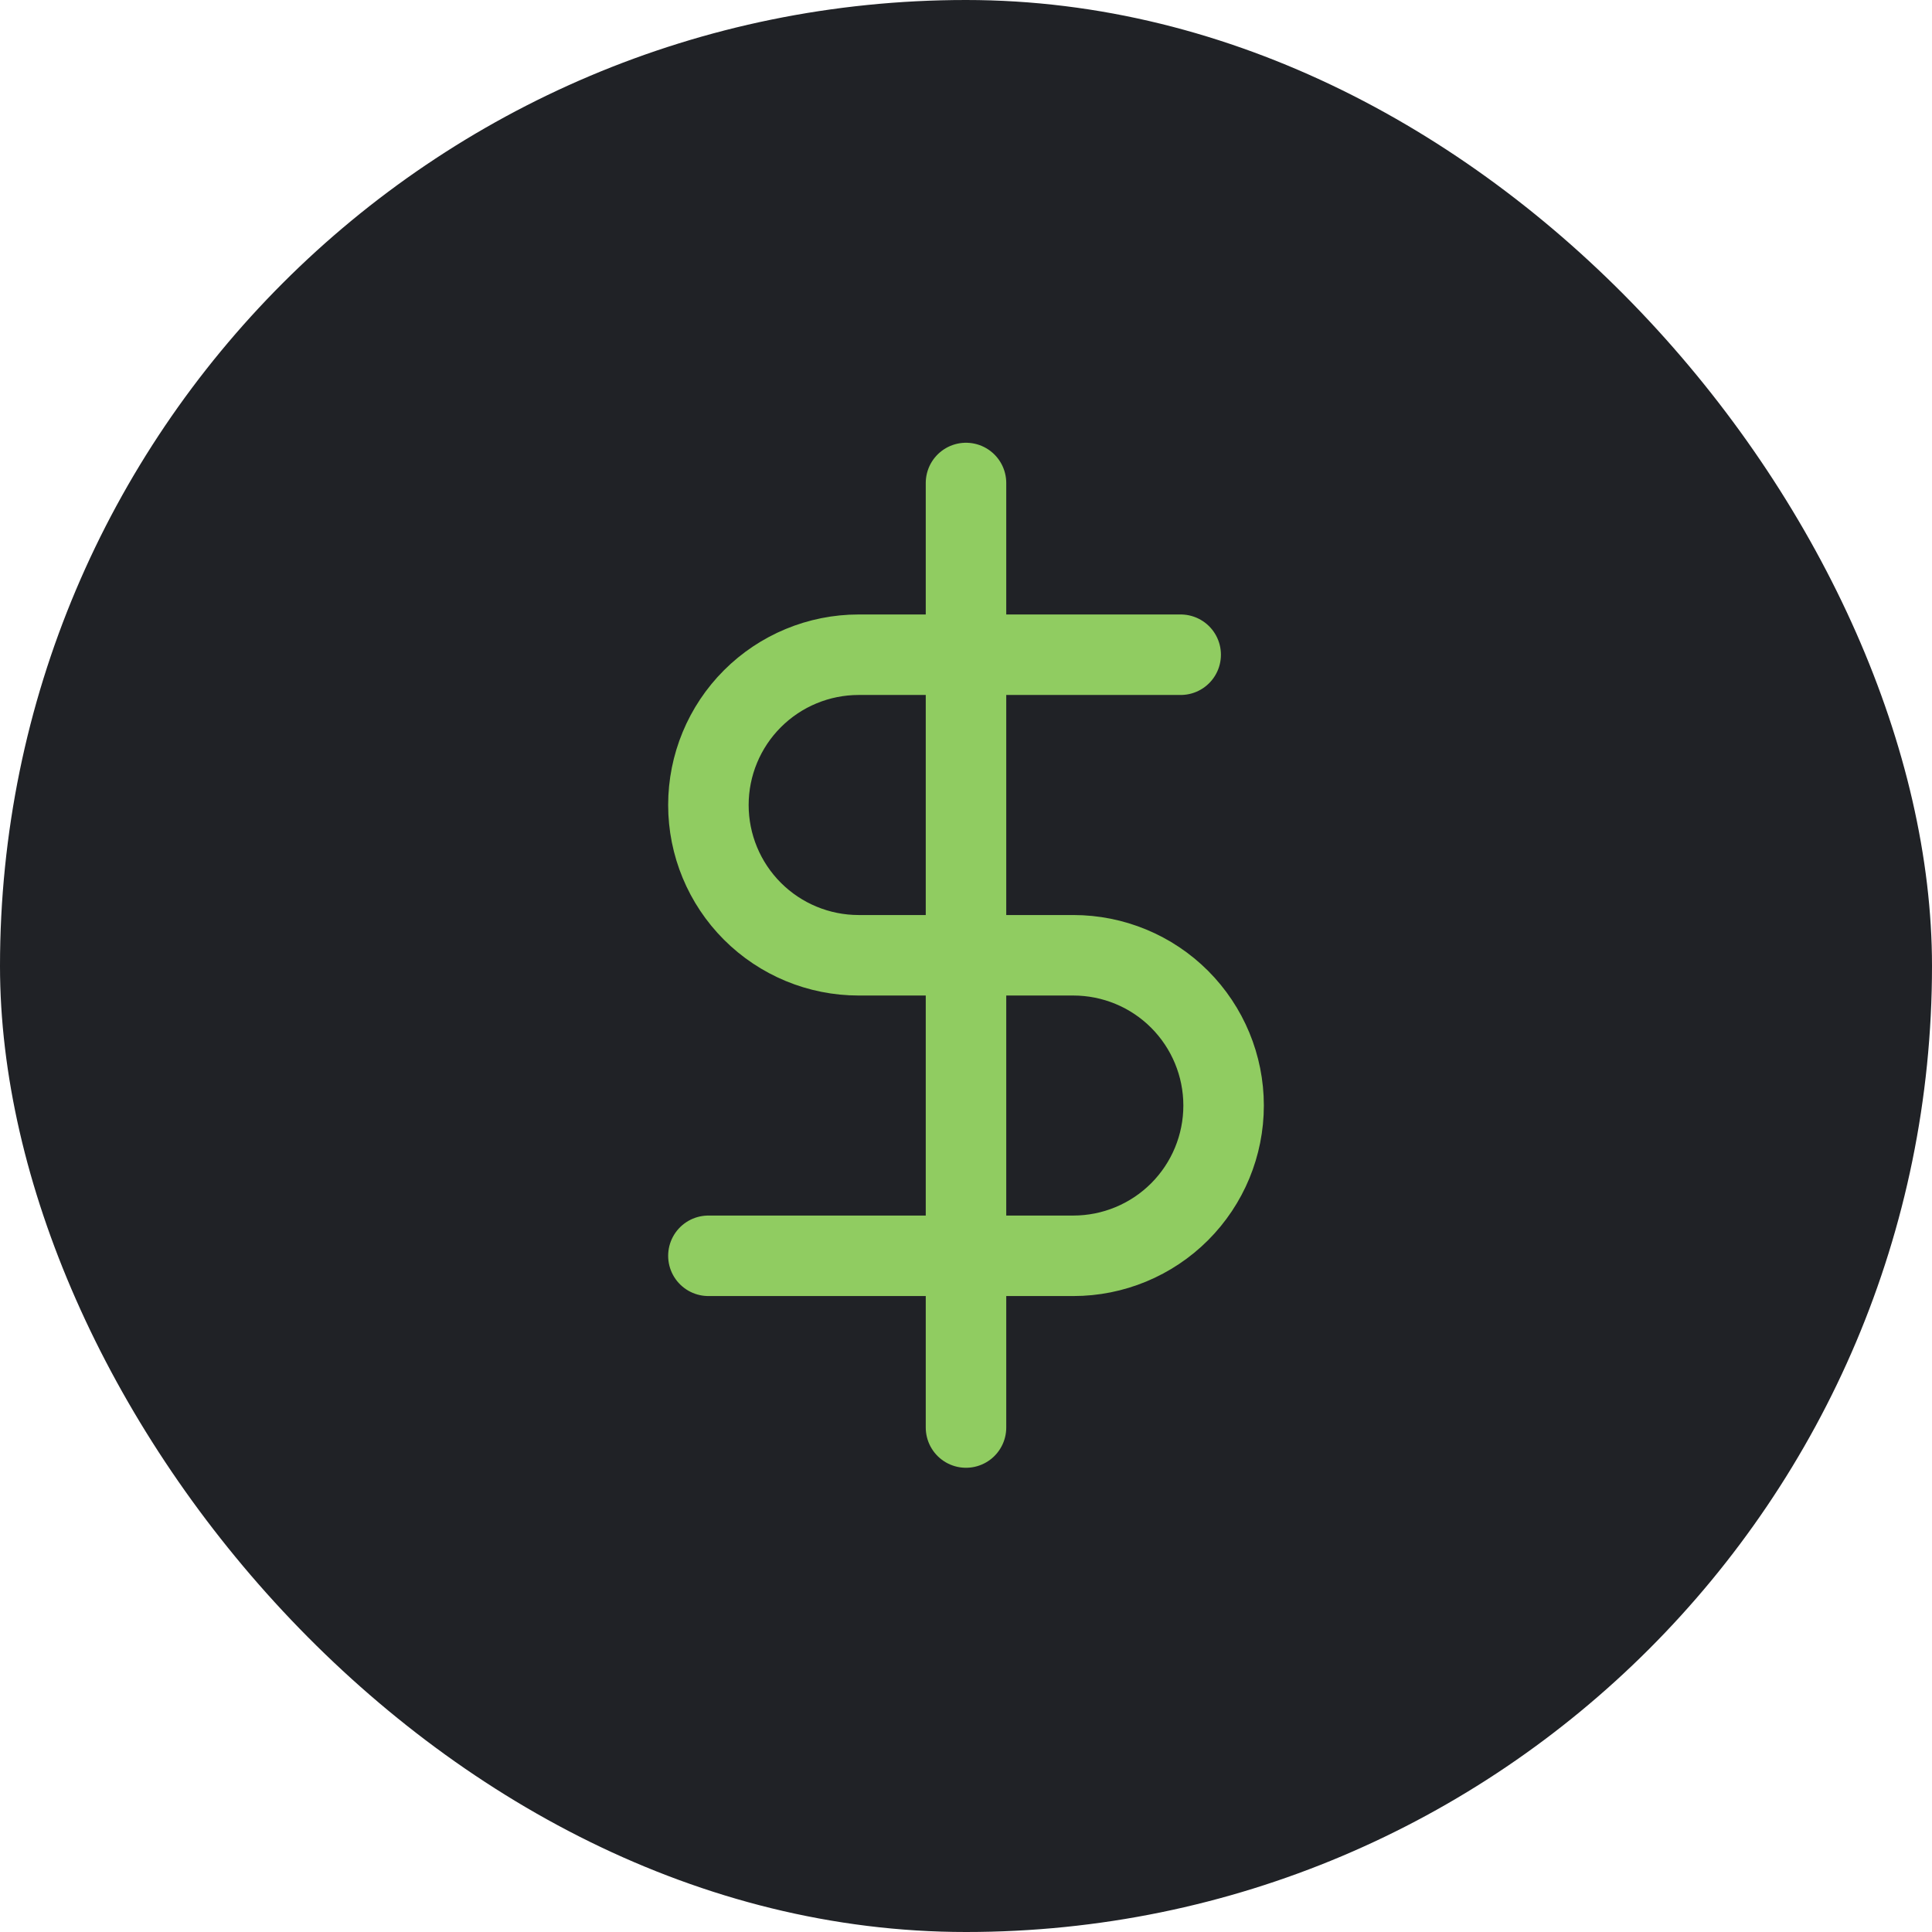 <svg width="60" height="60" viewBox="0 0 60 60" fill="none" xmlns="http://www.w3.org/2000/svg">
<rect width="60" height="60" rx="30" fill="#202226"/>
<path d="M30 15V44.333" stroke="#90CC61" stroke-width="2.5" stroke-linecap="round" stroke-linejoin="round"/>
<path d="M36.667 20.333H26.667C25.429 20.333 24.242 20.825 23.367 21.7C22.492 22.575 22 23.762 22 25C22 26.238 22.492 27.425 23.367 28.3C24.242 29.175 25.429 29.667 26.667 29.667H33.333C34.571 29.667 35.758 30.158 36.633 31.033C37.508 31.909 38 33.096 38 34.333C38 35.571 37.508 36.758 36.633 37.633C35.758 38.508 34.571 39 33.333 39H22" stroke="#90CC61" stroke-width="2.5" stroke-linecap="round" stroke-linejoin="round"/>
</svg>
